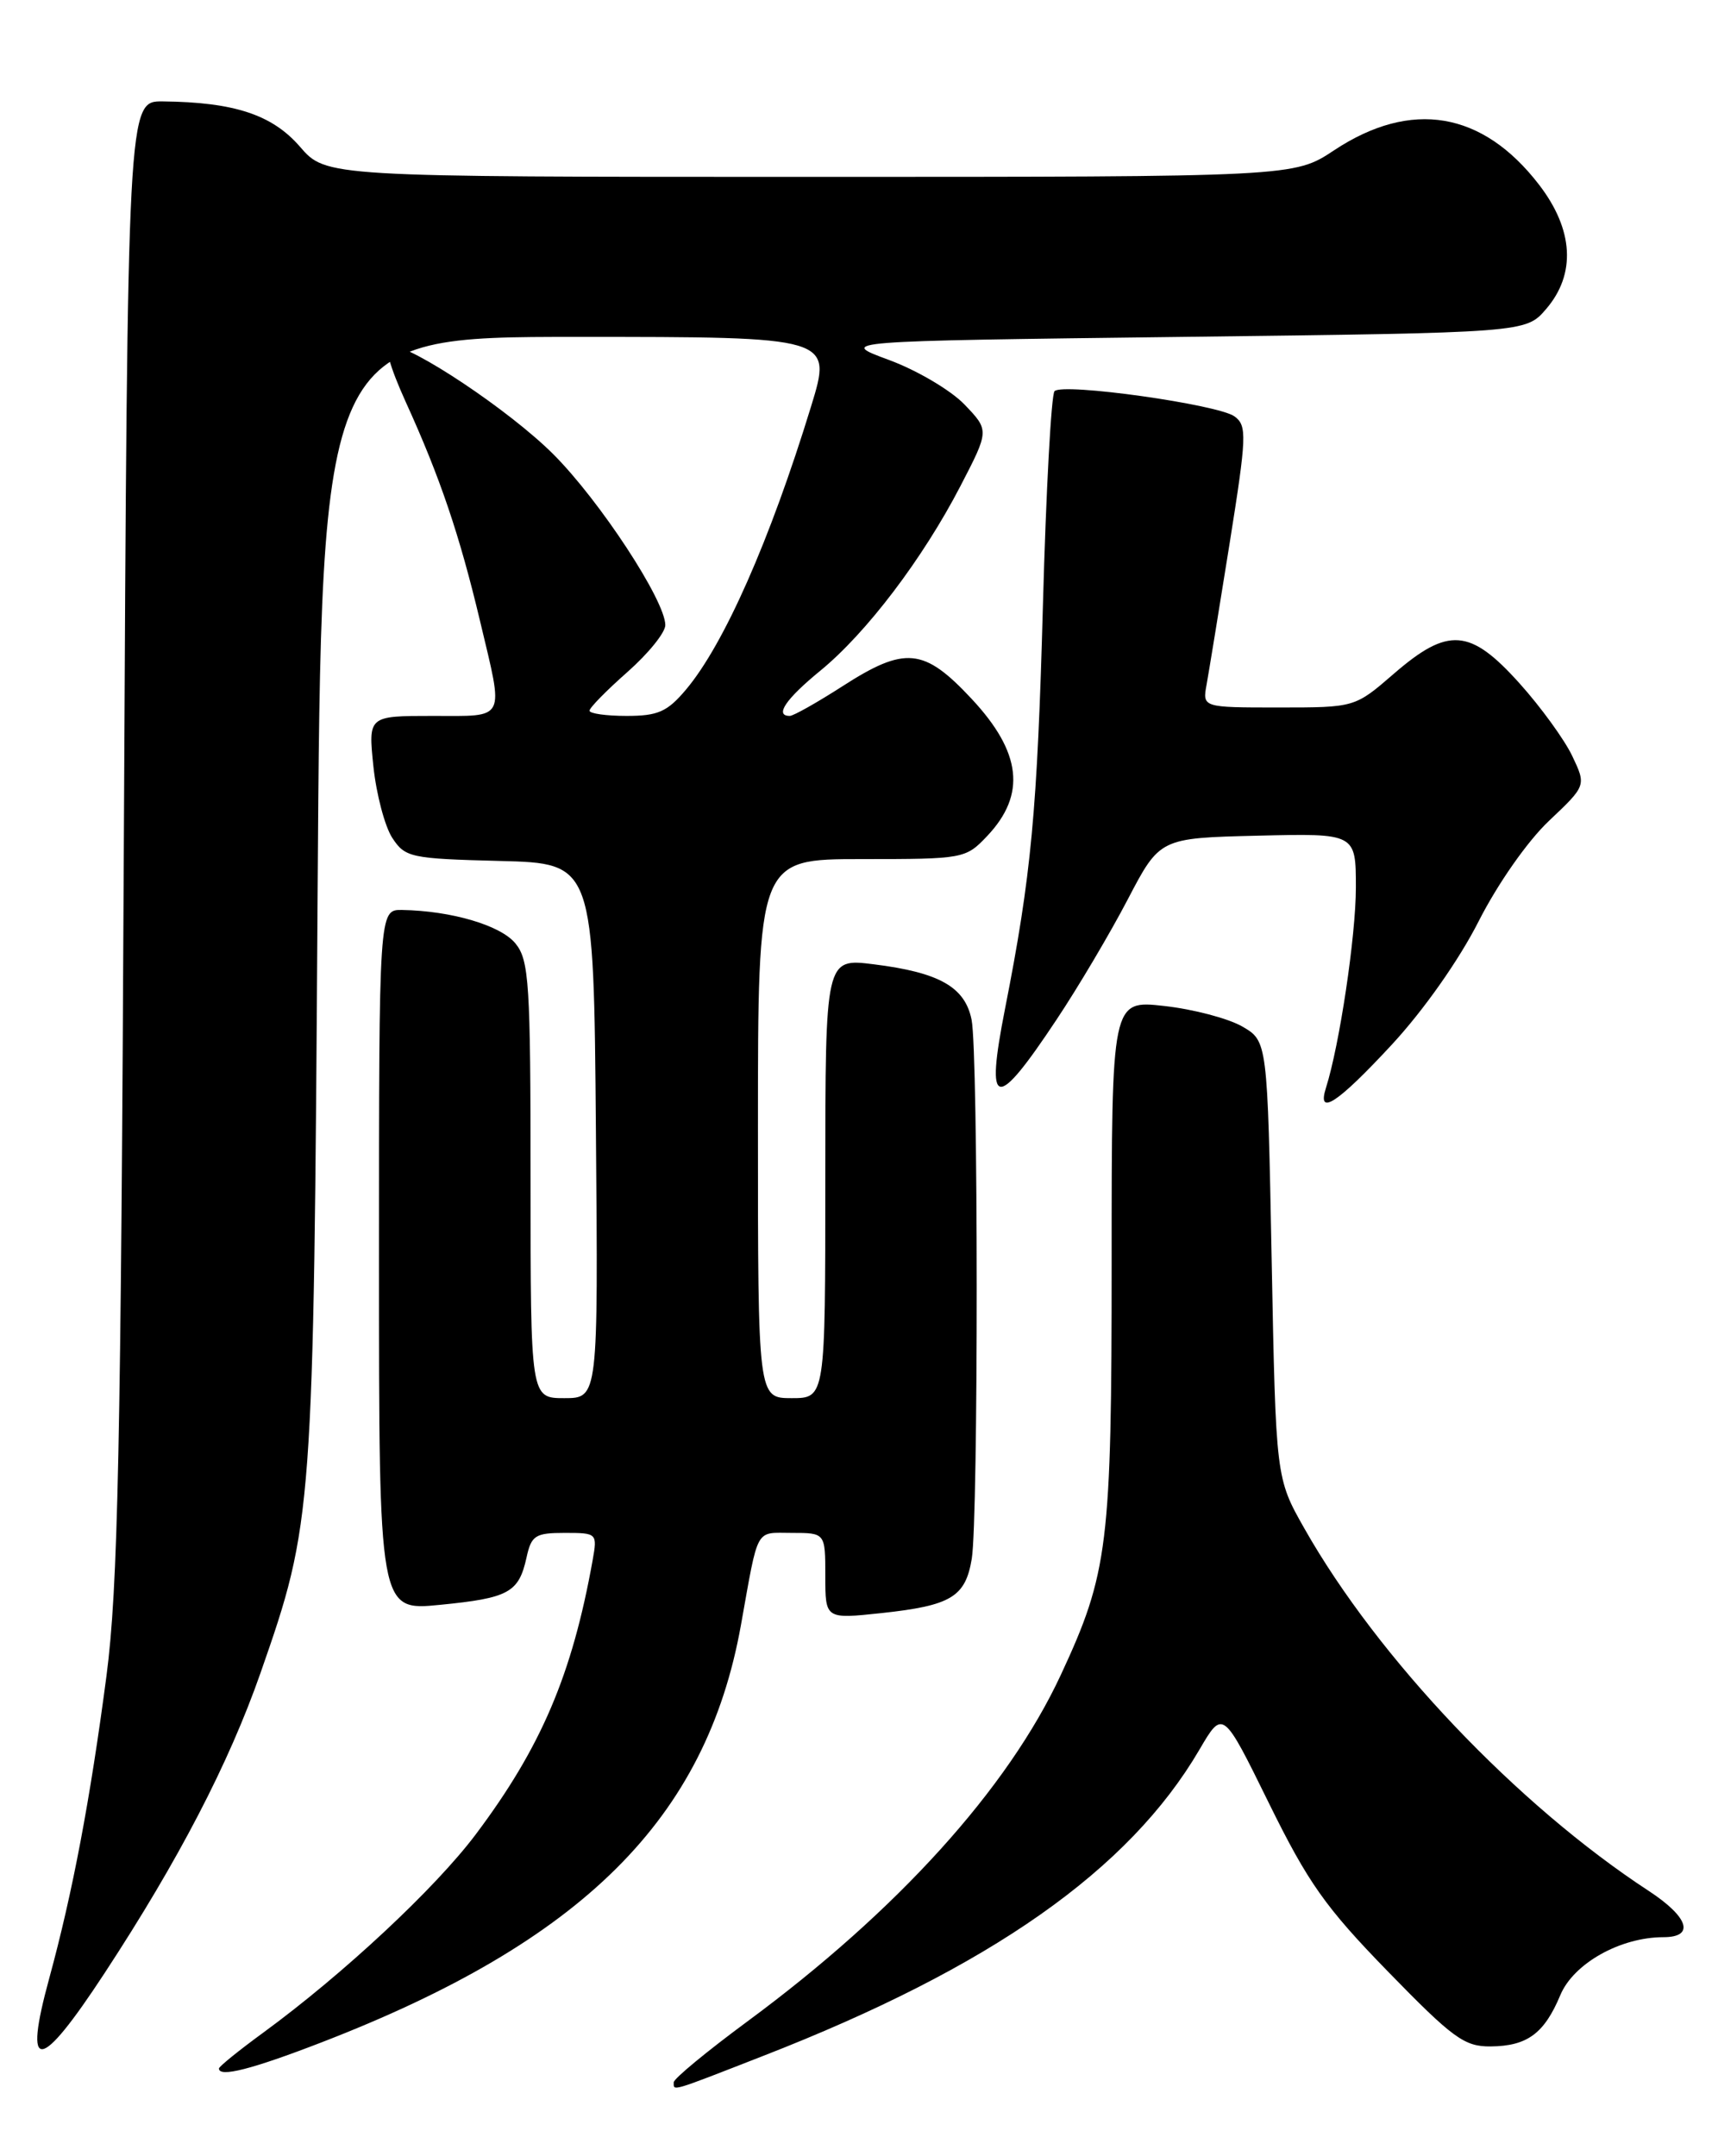 <?xml version="1.0" encoding="UTF-8" standalone="no"?>
<!DOCTYPE svg PUBLIC "-//W3C//DTD SVG 1.1//EN" "http://www.w3.org/Graphics/SVG/1.1/DTD/svg11.dtd" >
<svg xmlns="http://www.w3.org/2000/svg" xmlns:xlink="http://www.w3.org/1999/xlink" version="1.1" viewBox="0 0 204 256">
 <g >
 <path fill="currentColor"
d=" M 90.66 244.08 C 117.61 233.58 134.05 222.04 142.42 207.74 C 145.21 202.97 145.21 202.97 150.66 214.06 C 155.33 223.55 157.37 226.44 164.81 234.08 C 172.52 242.00 173.89 243.00 177.00 242.97 C 181.35 242.93 183.37 241.44 185.28 236.87 C 186.85 233.12 192.40 230.00 197.52 230.00 C 201.29 230.00 200.52 227.61 195.75 224.49 C 180.14 214.28 163.63 196.91 154.89 181.48 C 151.50 175.50 151.50 175.50 151.00 149.55 C 150.50 123.61 150.50 123.61 147.50 121.87 C 145.85 120.92 141.69 119.82 138.25 119.44 C 132.00 118.74 132.00 118.74 132.00 149.66 C 132.00 183.49 131.60 186.75 125.95 198.89 C 119.67 212.37 106.56 226.86 88.75 240.00 C 83.94 243.55 80.00 246.80 80.00 247.23 C 80.00 248.29 79.47 248.45 90.66 244.08 Z  M 38.15 242.50 C 69.22 230.50 83.85 215.95 87.98 192.95 C 90.10 181.12 89.62 182.00 94.02 182.00 C 98.00 182.00 98.00 182.00 98.00 187.12 C 98.00 192.23 98.00 192.23 104.67 191.52 C 112.93 190.63 114.64 189.61 115.39 185.07 C 116.18 180.26 116.17 125.08 115.37 121.08 C 114.59 117.19 111.55 115.46 103.75 114.49 C 98.00 113.77 98.00 113.77 98.00 139.88 C 98.00 166.00 98.00 166.00 94.00 166.00 C 90.00 166.00 90.00 166.00 90.00 134.00 C 90.00 102.00 90.00 102.00 102.31 102.00 C 114.45 102.00 114.66 101.96 117.23 99.25 C 121.88 94.33 121.30 89.31 115.36 82.96 C 109.70 76.90 107.47 76.69 100.00 81.50 C 97.01 83.42 94.21 85.00 93.78 85.00 C 91.94 85.00 93.29 83.00 97.41 79.63 C 102.90 75.13 109.57 66.34 114.05 57.70 C 117.47 51.10 117.47 51.10 114.53 48.03 C 112.91 46.34 108.86 43.95 105.54 42.73 C 99.50 40.50 99.50 40.50 140.34 40.00 C 181.18 39.50 181.18 39.50 183.59 36.69 C 187.16 32.54 186.86 27.27 182.75 21.93 C 176.04 13.21 167.57 11.79 158.42 17.84 C 153.66 21.00 153.66 21.00 96.18 21.00 C 38.71 21.00 38.71 21.00 35.61 17.41 C 32.32 13.62 27.82 12.13 19.33 12.04 C 15.15 12.00 15.15 12.00 14.71 99.25 C 14.35 172.53 14.01 188.50 12.64 199.00 C 10.70 213.74 8.62 224.72 5.85 234.87 C 2.72 246.30 4.66 246.11 12.43 234.25 C 21.21 220.85 27.18 209.36 30.94 198.61 C 37.17 180.76 37.23 179.96 37.71 106.75 C 38.15 40.00 38.15 40.00 68.49 40.00 C 98.84 40.00 98.84 40.00 96.31 48.25 C 91.43 64.16 85.98 76.50 81.46 81.87 C 79.24 84.51 78.13 85.00 74.41 85.00 C 71.98 85.00 70.00 84.72 70.00 84.38 C 70.00 84.03 72.03 81.97 74.50 79.79 C 76.97 77.61 79.00 75.11 79.00 74.22 C 79.00 71.31 71.20 59.42 65.68 53.91 C 60.51 48.75 48.90 41.00 46.34 41.00 C 45.57 41.00 46.26 43.49 48.19 47.75 C 52.26 56.68 54.57 63.52 57.00 73.73 C 59.85 85.73 60.21 85.00 51.36 85.00 C 43.72 85.00 43.72 85.00 44.34 91.01 C 44.69 94.32 45.70 98.13 46.58 99.48 C 48.11 101.81 48.75 101.95 59.34 102.22 C 70.50 102.50 70.50 102.50 70.76 134.25 C 71.03 166.00 71.03 166.00 67.01 166.00 C 63.00 166.00 63.00 166.00 63.00 140.11 C 63.00 116.74 62.83 114.01 61.21 112.02 C 59.47 109.87 53.61 108.14 47.75 108.04 C 45.00 108.00 45.00 108.00 45.00 149.63 C 45.00 191.26 45.00 191.26 52.25 190.54 C 60.41 189.74 61.60 189.09 62.52 184.93 C 63.09 182.30 63.56 182.00 67.05 182.00 C 70.90 182.00 70.94 182.04 70.37 185.25 C 67.93 198.85 64.25 207.47 56.48 217.81 C 51.66 224.22 40.74 234.40 31.25 241.34 C 28.36 243.45 26.00 245.36 26.00 245.59 C 26.00 246.68 29.86 245.70 38.15 242.50 Z  M 165.24 124.06 C 169.05 119.95 173.26 113.96 175.58 109.38 C 177.84 104.93 181.38 99.87 183.93 97.46 C 188.36 93.27 188.36 93.27 186.69 89.75 C 185.77 87.82 182.95 83.93 180.42 81.12 C 174.56 74.60 171.96 74.41 165.50 80.00 C 160.88 84.00 160.88 84.00 151.83 84.00 C 142.77 84.00 142.77 84.00 143.28 81.25 C 143.55 79.74 144.78 72.23 146.00 64.57 C 148.04 51.76 148.09 50.54 146.59 49.44 C 144.64 48.02 126.23 45.43 125.22 46.44 C 124.83 46.83 124.21 58.25 123.84 71.83 C 123.17 96.35 122.46 103.94 119.34 119.77 C 116.98 131.77 118.18 132.02 125.47 121.04 C 128.01 117.23 131.80 110.83 133.90 106.81 C 137.72 99.50 137.72 99.50 149.36 99.22 C 161.00 98.94 161.00 98.94 161.00 105.38 C 161.00 111.10 159.06 124.08 157.45 129.15 C 156.35 132.61 158.80 131.01 165.24 124.06 Z "/>
</g>
</svg>